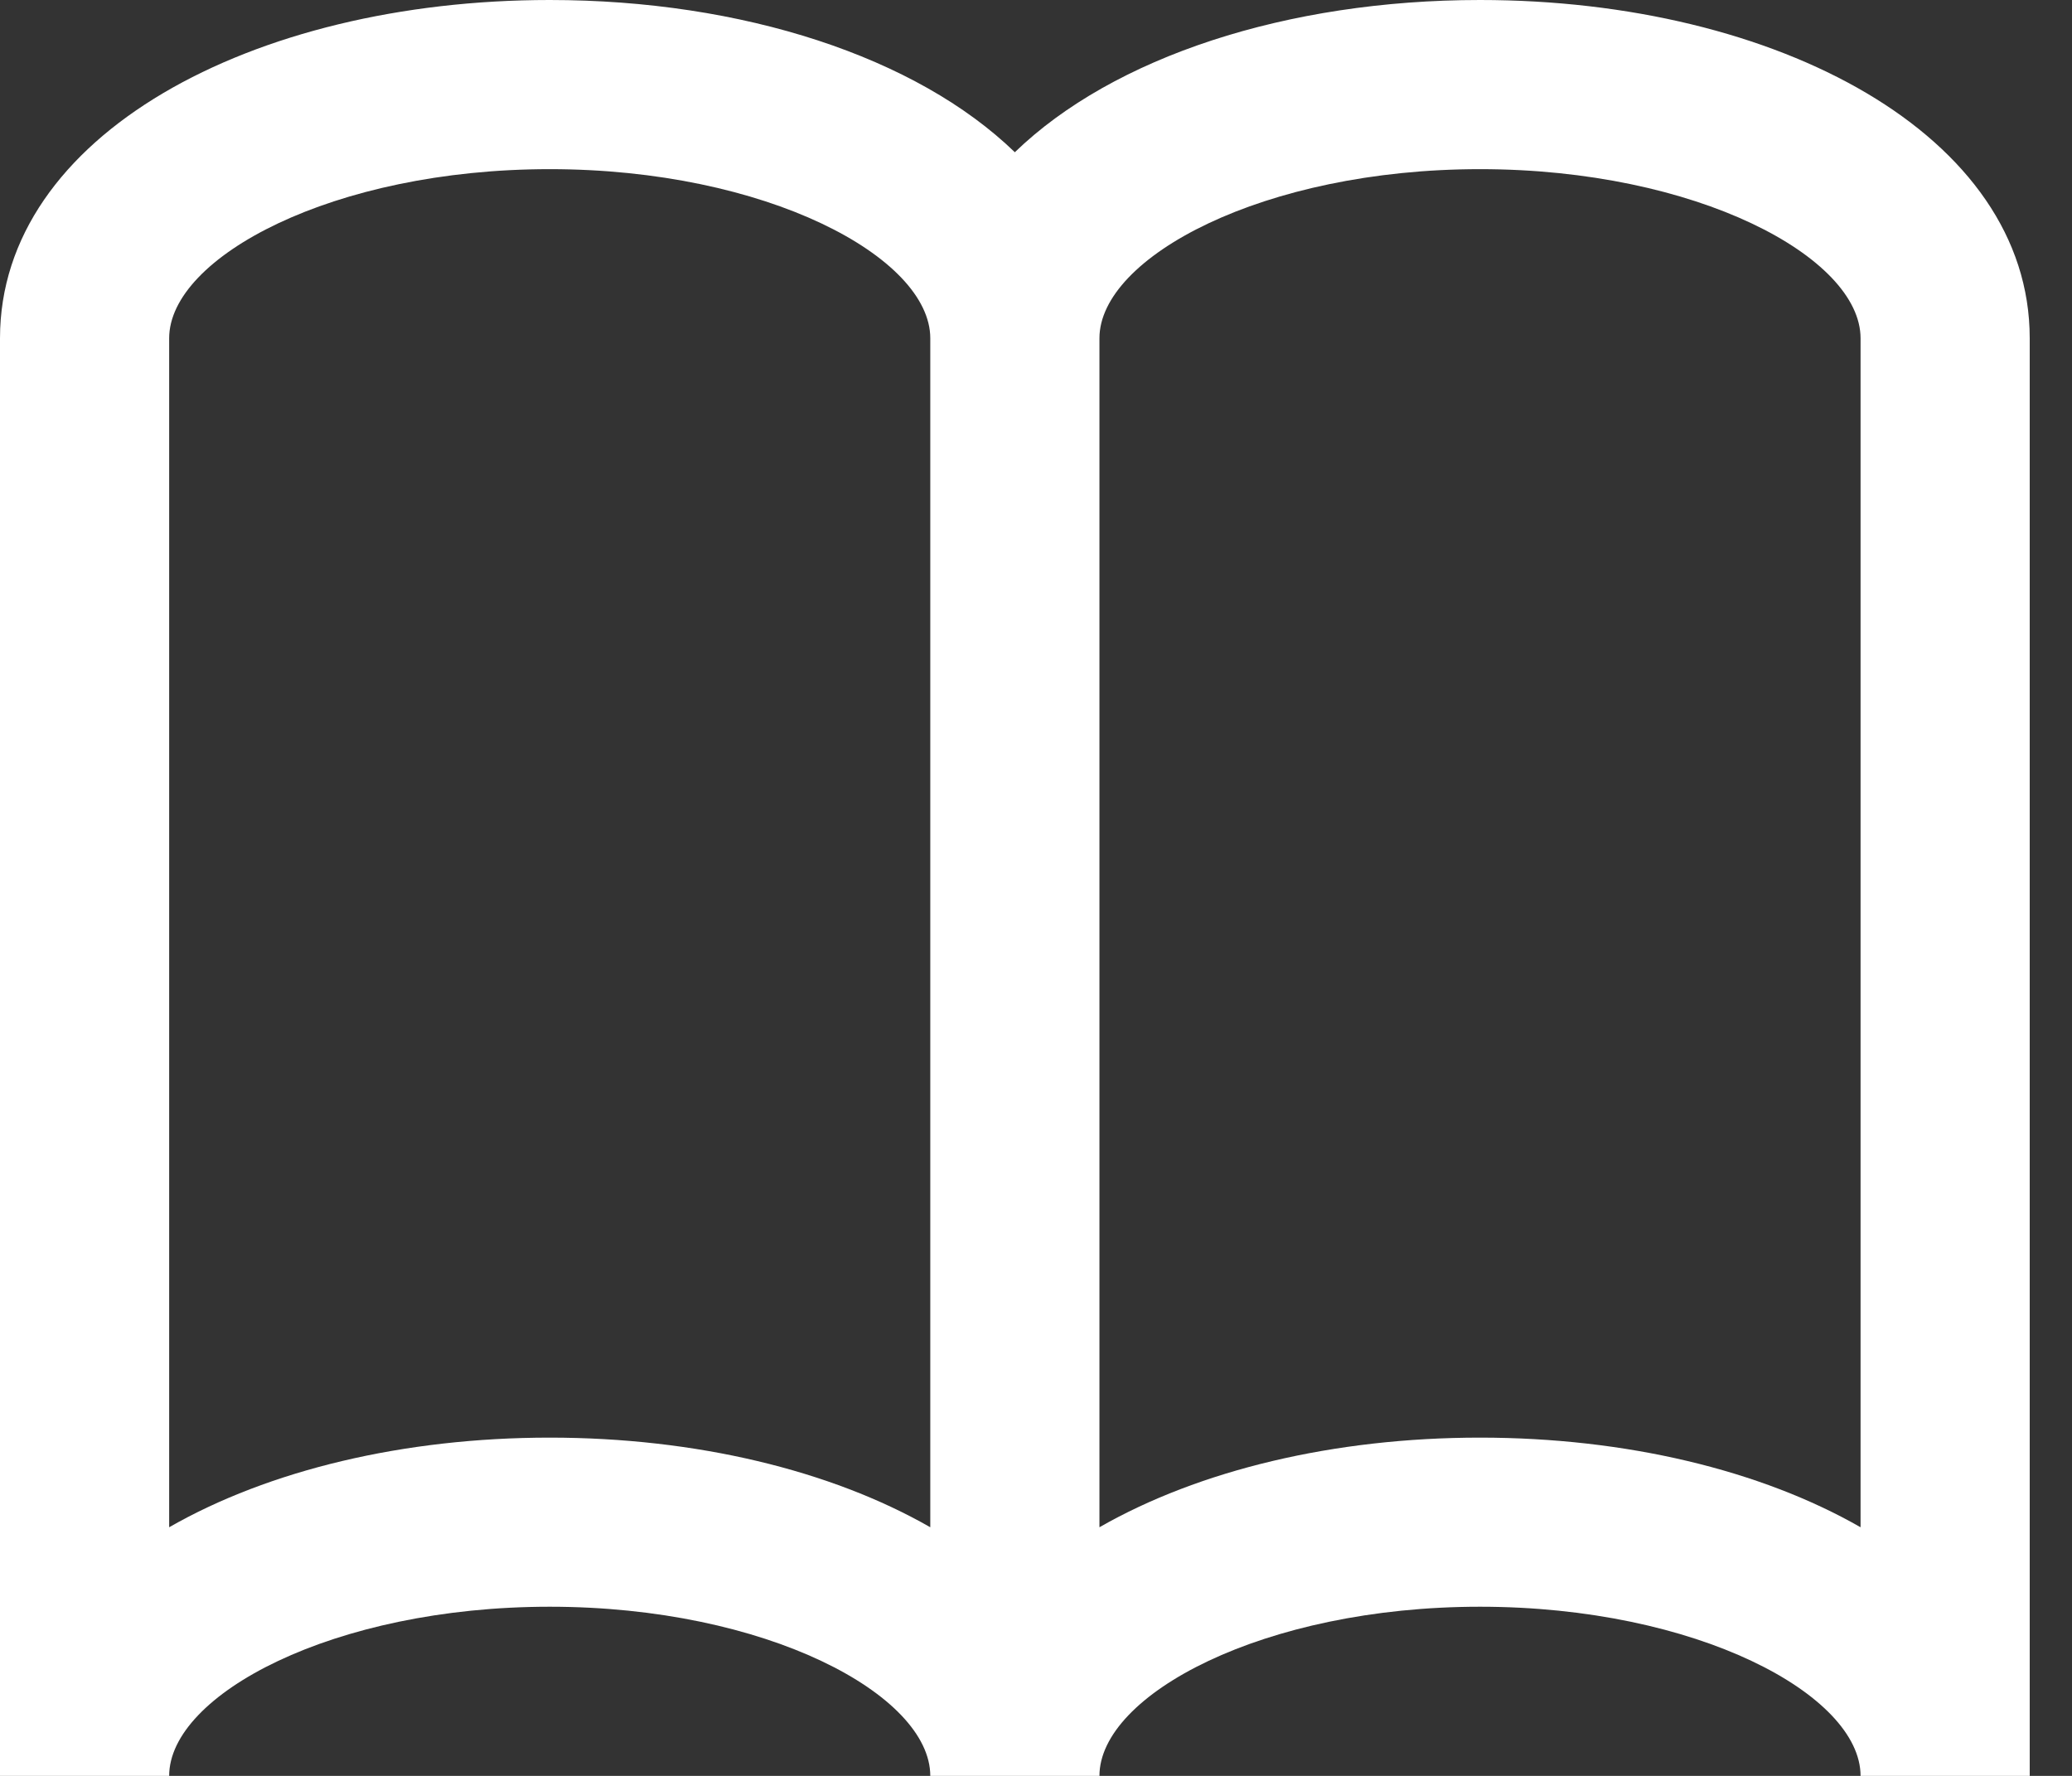 <svg xmlns="http://www.w3.org/2000/svg" width="42" height="36" viewBox="0 0 42 36">
  <rect x="0" y="0" width="42" height="36" fill="#333333" stroke="none"/>
  <path fill="#FFFFFF" d="M158.286,80.96 C160.306,79.803 163.042,79.143 166,79.143 C168.958,79.143 171.694,79.803 173.714,80.96 L173.714,56.857 C173.714,55.215 170.391,53.429 166,53.429 C161.609,53.429 158.286,55.215 158.286,56.857 L158.286,80.96 Z M154.857,80.96 L154.857,56.857 C154.857,55.215 151.534,53.429 147.143,53.429 C142.751,53.429 139.429,55.215 139.429,56.857 L139.429,80.96 C141.449,79.803 144.185,79.143 147.143,79.143 C150.101,79.143 152.837,79.803 154.857,80.96 Z M166,50 C172.034,50 177.143,52.746 177.143,56.857 L177.143,86 L173.714,86 C173.714,84.357 170.391,82.571 166,82.571 C161.609,82.571 158.286,84.357 158.286,86 L154.857,86 C154.857,84.357 151.534,82.571 147.143,82.571 C142.751,82.571 139.429,84.357 139.429,86 L136,86 L136,56.857 C136,52.746 141.109,50 147.143,50 C151.054,50 154.577,51.154 156.571,53.086 C158.566,51.154 162.089,50 166,50 Z" transform="translate(-136 -50)"/>
</svg>
